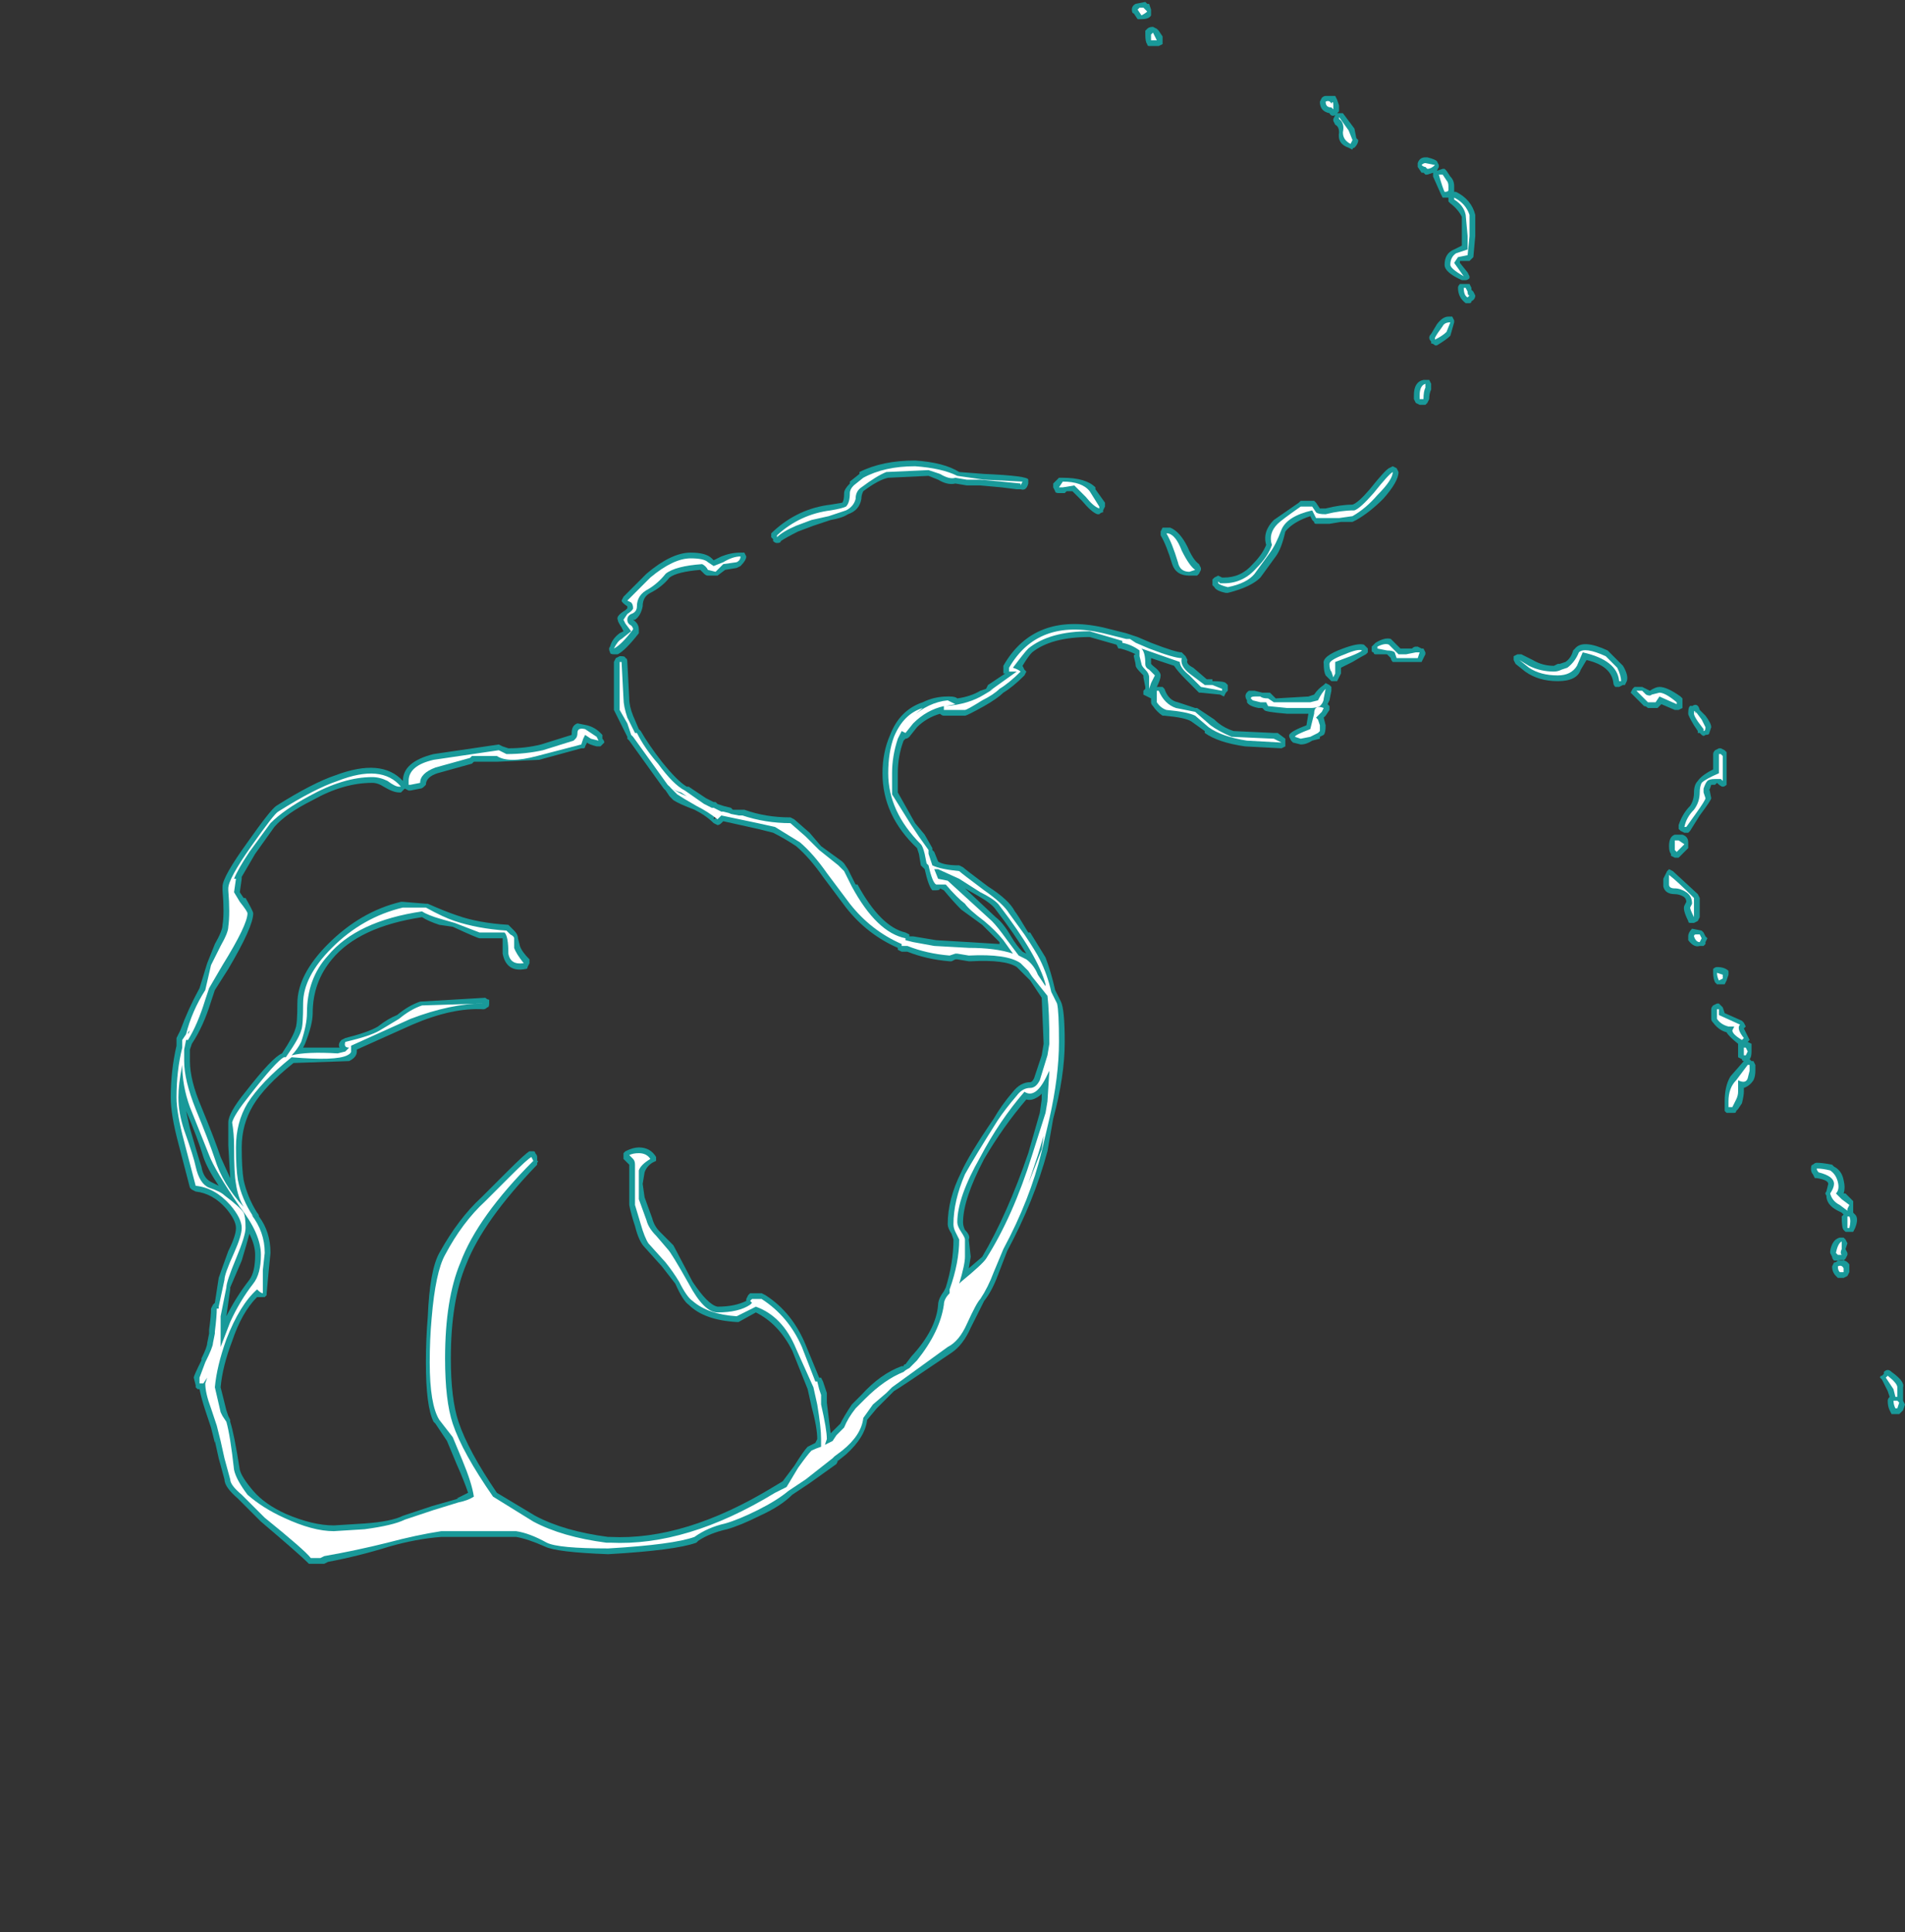 <?xml version="1.0" encoding="UTF-8" standalone="no"?>
<svg xmlns:ffdec="https://www.free-decompiler.com/flash" xmlns:xlink="http://www.w3.org/1999/xlink" ffdec:objectType="frame" height="352.45px" width="347.55px" xmlns="http://www.w3.org/2000/svg">
  <rect width="100%" height="100%" fill="#333333" stroke="none"/>
  <g transform="matrix(1.0, 0.0, 0.0, 1.0, 120.4, 204.75)">
    <use ffdec:characterId="3113" height="40.7" transform="matrix(7.0, 0.0, 0.0, 7.0, -89.25, -204.4)" width="45.2" xlink:href="#shape0"/>
  </g>
  <defs>
    <g id="shape0" transform="matrix(1.0, 0.0, 0.0, 1.0, 12.75, 29.2)">
      <path d="M12.65 -29.2 L12.7 -29.15 12.75 -29.15 12.8 -29.0 12.8 -28.85 Q12.75 -28.75 12.55 -28.75 L12.45 -28.75 12.35 -28.9 Q12.3 -28.9 12.3 -29.0 12.3 -29.1 12.4 -29.15 L12.65 -29.2 M12.95 -28.5 L13.0 -28.45 13.1 -28.3 13.1 -28.1 13.0 -28.05 12.75 -28.05 Q12.7 -28.05 12.7 -28.1 12.65 -28.15 12.65 -28.35 L12.65 -28.45 12.7 -28.5 Q12.75 -28.55 12.85 -28.55 L12.95 -28.5 M20.3 -24.9 L20.25 -24.8 20.4 -24.85 20.45 -24.85 20.5 -24.8 20.6 -24.65 Q20.7 -24.55 20.7 -24.4 L20.7 -24.25 20.75 -24.25 Q21.15 -24.05 21.25 -23.65 L21.25 -23.1 21.2 -22.55 21.1 -22.45 20.85 -22.45 20.85 -22.4 21.05 -22.15 21.1 -22.05 21.1 -22.0 Q21.05 -21.95 21.0 -21.95 L20.9 -21.95 Q20.45 -22.15 20.45 -22.35 20.45 -22.65 20.7 -22.75 L20.9 -22.85 20.9 -23.6 Q20.8 -23.8 20.6 -23.95 L20.55 -24.0 20.55 -24.1 20.4 -24.1 20.35 -24.2 20.15 -24.65 20.15 -24.75 20.0 -24.7 19.95 -24.7 19.9 -24.75 19.85 -24.75 19.75 -24.9 19.75 -25.0 Q19.8 -25.15 19.95 -25.15 L20.0 -25.15 Q20.2 -25.1 20.25 -25.05 L20.3 -24.95 20.3 -24.9 M17.6 -26.75 L17.65 -26.65 17.7 -26.5 17.7 -26.35 17.65 -26.3 17.8 -26.3 18.1 -25.9 18.15 -25.65 18.2 -25.6 Q18.2 -25.5 18.1 -25.4 18.05 -25.4 18.05 -25.35 L17.95 -25.4 Q17.65 -25.5 17.7 -25.8 17.7 -25.95 17.6 -26.0 L17.55 -26.1 17.55 -26.15 17.6 -26.25 Q17.5 -26.2 17.45 -26.3 17.2 -26.35 17.2 -26.6 L17.25 -26.7 Q17.3 -26.75 17.35 -26.75 L17.6 -26.75 M20.95 -21.85 L21.1 -21.85 21.15 -21.75 21.15 -21.7 21.2 -21.65 21.25 -21.55 Q21.25 -21.45 21.15 -21.4 21.15 -21.35 21.1 -21.35 L21.0 -21.35 Q20.8 -21.5 20.8 -21.75 20.8 -21.8 20.85 -21.85 20.9 -21.85 20.95 -21.85 M11.6 -16.05 L11.55 -15.95 11.55 -15.9 Q11.5 -15.9 11.45 -15.85 L11.4 -15.85 Q11.25 -15.9 11.0 -16.2 L10.75 -16.45 10.6 -16.45 10.55 -16.4 10.4 -16.4 Q10.3 -16.4 10.3 -16.45 L10.25 -16.55 10.25 -16.65 10.4 -16.8 Q10.45 -16.8 10.5 -16.8 11.1 -16.8 11.35 -16.55 L11.35 -16.5 11.6 -16.15 11.6 -16.05 M13.05 -15.4 L13.1 -15.5 13.3 -15.5 Q13.55 -15.4 13.75 -15.0 13.9 -14.65 14.05 -14.55 L14.1 -14.45 14.1 -14.4 14.05 -14.3 14.0 -14.25 13.8 -14.25 Q13.45 -14.25 13.35 -14.55 13.2 -15.05 13.05 -15.3 13.05 -15.35 13.05 -15.4 M16.7 -16.2 L17.05 -16.2 17.1 -16.15 17.2 -16.0 17.35 -16.0 Q17.75 -16.1 18.05 -16.1 18.2 -16.15 18.5 -16.5 18.9 -17.0 19.0 -17.05 L19.1 -17.1 19.2 -17.05 19.25 -16.95 Q19.25 -16.7 18.85 -16.25 18.5 -15.9 18.15 -15.7 L18.05 -15.65 17.75 -15.65 17.45 -15.6 17.1 -15.6 Q17.05 -15.6 17.05 -15.65 L17.0 -15.7 16.95 -15.8 Q16.5 -15.65 16.3 -15.4 16.2 -14.95 16.05 -14.75 L15.65 -14.2 Q15.4 -13.95 14.8 -13.8 L14.75 -13.8 Q14.5 -13.85 14.45 -13.95 L14.4 -14.0 14.4 -14.15 14.45 -14.2 14.55 -14.25 14.65 -14.2 14.7 -14.2 Q15.15 -14.2 15.45 -14.55 15.7 -14.8 15.8 -15.05 15.7 -15.4 16.0 -15.7 L16.65 -16.15 16.7 -16.2 M20.55 -21.0 L20.65 -21.0 20.7 -20.9 20.7 -20.85 20.6 -20.5 Q20.5 -20.4 20.25 -20.25 L20.2 -20.25 Q20.15 -20.3 20.1 -20.3 L20.1 -20.35 Q20.05 -20.4 20.05 -20.45 20.05 -20.5 20.1 -20.55 L20.25 -20.8 Q20.4 -21.0 20.55 -21.0 M20.0 -19.35 L20.05 -19.35 20.1 -19.25 20.1 -19.1 Q20.05 -19.0 20.05 -18.85 L20.0 -18.75 19.95 -18.7 19.8 -18.7 19.7 -18.75 19.65 -18.85 19.65 -18.95 Q19.65 -19.3 19.9 -19.35 L20.0 -19.35 M0.25 -14.2 Q0.05 -13.95 -0.25 -13.8 -0.45 -13.7 -0.45 -13.45 -0.5 -13.2 -0.65 -13.1 L-0.7 -13.1 Q-0.55 -13.0 -0.55 -12.85 L-0.55 -12.75 Q-0.9 -12.3 -1.1 -12.2 L-1.2 -12.2 Q-1.3 -12.2 -1.3 -12.25 -1.35 -12.35 -1.3 -12.4 -1.25 -12.6 -1.05 -12.75 L-0.95 -12.8 -1.0 -12.9 Q-1.1 -13.05 -1.1 -13.1 -1.15 -13.2 -0.9 -13.35 L-0.85 -13.4 -0.85 -13.45 Q-1.0 -13.55 -1.0 -13.6 L-0.95 -13.7 -0.35 -14.3 Q0.3 -14.85 0.8 -14.85 1.2 -14.85 1.35 -14.7 L1.4 -14.65 1.6 -14.75 Q1.85 -14.85 2.1 -14.85 L2.2 -14.85 2.25 -14.75 Q2.25 -14.65 2.1 -14.5 L2.0 -14.45 1.7 -14.4 1.5 -14.25 1.25 -14.25 Q1.2 -14.25 1.15 -14.3 L1.05 -14.4 Q0.45 -14.35 0.25 -14.2 M5.2 -16.95 Q5.8 -17.25 6.65 -17.25 7.4 -17.2 7.8 -16.95 L8.45 -16.9 Q9.6 -16.85 9.6 -16.75 L9.6 -16.65 Q9.55 -16.45 9.4 -16.5 9.35 -16.5 9.3 -16.5 L8.9 -16.55 8.35 -16.6 8.0 -16.6 7.7 -16.65 Q7.5 -16.6 7.25 -16.75 L7.0 -16.85 5.95 -16.8 Q5.7 -16.75 5.3 -16.45 5.25 -16.35 5.25 -16.25 5.2 -15.95 4.9 -15.85 4.75 -15.75 4.45 -15.7 L4.0 -15.55 3.6 -15.4 Q3.3 -15.25 3.15 -15.15 3.15 -15.1 3.05 -15.1 3.0 -15.1 2.95 -15.15 L2.95 -15.2 2.9 -15.25 2.9 -15.35 2.95 -15.4 Q3.6 -16.0 4.45 -16.1 L4.75 -16.15 Q4.8 -16.2 4.8 -16.4 4.8 -16.5 4.95 -16.65 L4.95 -16.7 5.2 -16.9 5.2 -16.95 M9.5 -11.65 Q9.2 -11.35 8.95 -11.2 8.8 -11.05 8.45 -10.85 8.0 -10.6 7.95 -10.6 L7.4 -10.6 Q7.35 -10.6 7.3 -10.65 6.95 -10.55 6.7 -10.3 L6.5 -10.05 Q6.45 -10.0 6.4 -10.0 L6.35 -9.95 Q6.2 -9.55 6.2 -9.1 L6.2 -8.6 6.65 -7.8 6.9 -7.5 7.1 -7.15 7.1 -7.1 7.15 -7.05 7.25 -6.8 Q7.4 -6.7 7.8 -6.7 L7.9 -6.65 Q7.95 -6.6 8.55 -6.15 9.1 -5.8 9.25 -5.5 9.3 -5.45 9.6 -4.95 L9.65 -4.95 10.05 -4.3 Q10.2 -3.9 10.3 -3.45 L10.45 -3.15 Q10.55 -2.95 10.55 -2.1 10.55 -1.2 10.25 -0.1 L10.1 0.75 Q9.75 2.05 9.05 3.35 L8.8 4.0 Q8.65 4.4 8.45 4.65 8.4 4.75 8.1 5.35 7.9 5.8 7.6 6.0 6.2 6.95 6.1 7.0 L5.65 7.45 5.4 7.75 Q5.35 8.2 4.85 8.65 L4.6 8.85 4.65 8.8 4.6 8.9 3.9 9.4 3.45 9.7 Q3.15 10.0 2.6 10.25 2.1 10.5 1.75 10.6 1.3 10.7 1.0 10.9 L0.95 10.95 Q0.4 11.15 -1.35 11.25 -2.7 11.2 -3.0 11.05 -3.45 10.85 -3.75 10.8 L-5.7 10.8 Q-6.35 10.85 -7.05 11.05 -7.85 11.3 -8.65 11.45 L-8.75 11.5 Q-8.8 11.5 -8.85 11.5 L-9.15 11.5 -9.2 11.45 Q-9.4 11.25 -10.4 10.4 L-11.0 9.8 Q-11.35 9.5 -11.35 9.3 L-11.5 8.75 -11.6 8.3 -11.6 8.35 -11.7 7.95 -11.85 7.5 Q-11.95 7.2 -12.0 6.95 L-12.05 6.95 -12.1 6.9 -12.1 6.85 -12.15 6.65 Q-12.15 6.6 -11.95 6.2 L-11.95 6.15 Q-11.8 5.85 -11.8 5.75 L-11.75 5.5 -11.75 5.4 Q-11.7 5.05 -11.7 4.85 L-11.65 4.75 -11.6 4.7 -11.5 4.05 Q-11.45 3.9 -11.25 3.35 -11.05 2.95 -11.05 2.75 -11.05 2.55 -11.3 2.25 -11.65 1.85 -12.1 1.8 L-12.2 1.75 -12.25 1.7 -12.55 0.55 Q-12.75 -0.2 -12.75 -0.65 -12.75 -1.35 -12.6 -2.0 L-12.6 -2.2 -12.5 -2.4 Q-12.3 -2.95 -12.0 -3.5 L-11.8 -4.15 -11.6 -4.65 Q-11.4 -5.0 -11.4 -5.15 -11.35 -5.45 -11.4 -6.05 L-11.4 -6.15 Q-11.4 -6.4 -10.75 -7.3 -10.15 -8.15 -10.0 -8.25 -9.05 -8.85 -8.45 -9.05 -7.25 -9.5 -6.7 -8.9 -6.7 -9.4 -5.9 -9.6 L-4.2 -9.85 -4.1 -9.8 -3.95 -9.75 Q-3.5 -9.75 -3.1 -9.85 L-2.3 -10.1 -2.3 -10.15 Q-2.3 -10.35 -2.15 -10.4 L-1.9 -10.35 Q-1.7 -10.3 -1.55 -10.15 L-1.5 -10.1 -1.5 -10.0 Q-1.45 -9.95 -1.45 -9.9 L-1.55 -9.8 -1.65 -9.8 Q-1.85 -9.85 -1.9 -9.9 L-1.95 -9.8 Q-1.95 -9.75 -2.0 -9.75 L-2.05 -9.75 -3.15 -9.45 -4.25 -9.4 -4.85 -9.4 -4.9 -9.35 -5.8 -9.1 Q-6.1 -9.0 -6.1 -8.8 L-6.15 -8.75 Q-6.2 -8.7 -6.25 -8.7 L-6.5 -8.65 -6.55 -8.65 -6.65 -8.7 -6.75 -8.6 -6.8 -8.6 Q-6.95 -8.6 -7.2 -8.75 -7.35 -8.85 -7.5 -8.85 -8.25 -8.85 -9.05 -8.4 -9.75 -8.05 -10.05 -7.7 L-10.55 -7.0 -10.9 -6.4 -10.9 -6.35 -10.95 -6.0 -10.85 -5.85 -10.8 -5.85 Q-10.6 -5.5 -10.6 -5.45 -10.6 -5.1 -11.25 -4.0 L-11.6 -3.45 -11.7 -3.15 Q-11.9 -2.5 -12.2 -2.05 L-12.25 -1.9 -12.25 -1.6 Q-12.25 -1.1 -11.95 -0.4 -11.6 0.45 -11.45 0.9 L-11.2 1.45 -11.25 0.6 -11.25 0.0 Q-11.25 -0.25 -10.8 -0.8 -10.1 -1.7 -9.85 -1.8 -9.55 -2.25 -9.5 -2.45 -9.45 -2.55 -9.45 -3.1 -9.45 -3.85 -8.65 -4.65 -7.8 -5.5 -6.75 -5.75 L-6.7 -5.75 -6.1 -5.7 -6.05 -5.7 Q-5.6 -5.5 -5.3 -5.4 -4.75 -5.2 -3.95 -5.15 L-3.8 -5.0 Q-3.7 -4.9 -3.7 -4.8 L-3.65 -4.6 Q-3.6 -4.45 -3.4 -4.25 L-3.4 -4.15 -3.45 -4.05 Q-3.45 -4.0 -3.5 -4.0 -3.75 -3.95 -3.9 -4.05 -4.05 -4.15 -4.1 -4.4 L-4.1 -4.8 -4.7 -4.8 Q-4.75 -4.8 -5.4 -5.1 L-5.75 -5.15 Q-6.05 -5.25 -6.2 -5.35 -7.85 -5.1 -8.55 -4.25 -9.05 -3.65 -9.05 -2.85 -9.05 -2.55 -9.25 -2.05 L-9.3 -1.95 Q-8.95 -1.95 -8.45 -1.95 L-8.35 -1.95 Q-8.4 -2.05 -8.3 -2.15 L-8.2 -2.2 Q-7.6 -2.35 -7.35 -2.5 -7.1 -2.7 -6.85 -2.8 -6.55 -3.05 -6.25 -3.15 L-4.55 -3.25 Q-4.5 -3.2 -4.45 -3.2 L-4.45 -3.1 Q-4.45 -3.0 -4.5 -3.0 -4.55 -2.95 -4.6 -2.95 -5.4 -3.0 -6.45 -2.55 L-7.9 -1.9 -7.9 -1.85 Q-7.9 -1.7 -8.1 -1.6 L-9.55 -1.55 Q-10.3 -0.95 -10.6 -0.45 -10.9 0.05 -10.9 0.65 -10.9 1.2 -10.85 1.5 -10.75 1.95 -10.5 2.35 -10.45 2.4 -10.45 2.45 -10.15 2.85 -10.15 3.4 L-10.2 3.9 -10.25 4.45 -10.25 4.5 -10.3 4.55 -10.5 4.55 Q-10.9 4.95 -11.15 5.7 -11.4 6.35 -11.45 6.9 L-11.3 7.5 -11.25 7.65 -11.2 7.75 -11.2 7.8 Q-11.1 8.1 -10.95 9.05 -10.9 9.25 -10.6 9.6 -10.3 9.95 -9.75 10.2 -9.05 10.5 -8.5 10.5 L-7.7 10.45 Q-7.0 10.4 -6.7 10.25 L-5.95 10.0 -5.25 9.8 -5.3 9.8 -5.0 9.65 Q-5.1 9.35 -5.3 8.9 L-5.55 8.3 -5.85 7.85 -5.9 7.8 Q-6.1 7.4 -6.1 6.25 -6.1 5.65 -6.05 5.05 -6.0 3.85 -5.75 3.4 -5.25 2.5 -4.65 1.95 L-4.0 1.3 Q-3.5 0.8 -3.4 0.75 L-3.3 0.75 Q-3.25 0.75 -3.25 0.8 -3.2 0.85 -3.2 0.9 L-3.2 1.0 Q-3.15 1.0 -3.2 1.05 L-3.2 1.1 Q-4.6 2.55 -5.05 3.7 -5.45 4.65 -5.45 6.15 -5.45 7.2 -5.25 7.8 -5.0 8.55 -4.25 9.65 L-3.25 10.25 Q-2.5 10.65 -1.35 10.8 L-1.3 10.8 Q0.65 10.9 2.95 9.5 L3.2 9.35 3.5 8.95 Q3.75 8.55 3.85 8.45 3.95 8.4 4.05 8.35 L4.1 8.25 Q4.1 7.95 3.95 7.4 L3.85 6.95 3.45 5.95 Q3.1 5.25 2.5 4.95 L2.05 5.2 2.0 5.2 Q1.15 5.15 0.75 4.75 0.6 4.65 0.4 4.2 L0.05 3.75 -0.4 3.25 Q-0.55 3.1 -0.65 2.7 -0.75 2.4 -0.8 2.15 L-0.8 1.1 -0.95 0.95 -0.95 0.8 -0.9 0.75 Q-0.7 0.65 -0.55 0.65 -0.25 0.65 -0.1 0.9 -0.1 0.95 -0.1 1.0 L-0.2 1.05 Q-0.35 1.15 -0.4 1.3 L-0.45 1.6 -0.4 1.95 -0.2 2.5 Q-0.15 2.7 0.0 2.85 L0.35 3.2 0.85 4.15 Q1.25 4.75 1.5 4.8 1.95 4.8 2.25 4.65 L2.25 4.6 2.3 4.5 2.35 4.45 2.65 4.45 2.75 4.5 Q3.45 4.95 3.8 5.8 L4.15 6.65 4.2 6.65 4.25 6.75 4.35 7.05 4.35 7.3 4.45 8.1 4.7 7.85 Q4.8 7.65 5.0 7.35 L5.25 7.1 Q5.75 6.55 6.3 6.35 L6.35 6.35 Q6.35 6.3 6.4 6.3 L6.55 6.1 Q7.2 5.4 7.25 4.75 7.25 4.6 7.4 4.4 L7.45 4.3 Q7.65 3.65 7.65 3.05 L7.6 2.9 Q7.5 2.75 7.5 2.65 7.5 2.0 7.85 1.3 8.05 0.85 8.7 -0.1 8.9 -0.45 9.2 -0.8 9.4 -1.05 9.65 -1.05 9.7 -1.05 9.75 -1.15 L9.95 -1.75 10.0 -2.05 9.95 -3.25 9.65 -3.7 9.3 -4.05 Q9.0 -4.25 8.1 -4.2 L8.05 -4.2 7.75 -4.25 7.7 -4.25 7.6 -4.2 7.55 -4.2 Q6.95 -4.25 6.45 -4.45 L6.3 -4.45 6.2 -4.5 6.2 -4.55 Q5.4 -4.9 4.85 -5.6 L4.25 -6.4 Q3.9 -6.9 3.55 -7.2 3.25 -7.4 2.95 -7.55 L2.55 -7.65 1.65 -7.85 1.6 -7.8 Q1.55 -7.75 1.5 -7.75 L1.4 -7.8 Q1.2 -8.0 0.9 -8.15 0.5 -8.3 0.35 -8.4 L0.25 -8.5 0.15 -8.65 0.1 -8.7 -0.8 -9.95 -0.85 -10.0 -0.85 -10.05 -1.2 -10.75 -1.2 -12.0 -1.15 -12.1 -1.05 -12.15 -1.0 -12.15 Q-0.9 -12.15 -0.9 -12.1 -0.85 -12.1 -0.85 -12.0 L-0.8 -11.05 Q-0.8 -10.85 -0.7 -10.6 L-0.55 -10.25 -0.5 -10.2 Q-0.3 -9.85 0.05 -9.4 0.45 -8.9 0.7 -8.75 L0.75 -8.75 1.2 -8.45 1.4 -8.35 1.45 -8.35 1.5 -8.3 1.65 -8.25 1.85 -8.2 1.9 -8.15 2.2 -8.15 Q2.75 -7.95 3.4 -7.95 L3.5 -7.9 3.9 -7.55 4.2 -7.2 4.75 -6.8 4.8 -6.75 4.9 -6.6 5.1 -6.2 5.15 -6.2 Q5.75 -5.1 6.4 -4.95 L6.5 -4.9 6.5 -4.85 6.6 -4.85 7.2 -4.75 8.05 -4.7 8.85 -4.65 8.85 -4.7 Q8.65 -4.9 8.4 -5.15 L7.85 -5.55 Q7.65 -5.75 7.4 -6.05 L7.3 -6.1 Q7.3 -6.05 7.2 -6.05 L7.1 -6.05 Q7.0 -6.15 6.9 -6.6 L6.8 -6.7 6.75 -7.0 6.7 -7.15 Q5.8 -8.0 5.8 -9.1 5.8 -9.65 6.0 -10.1 6.25 -10.75 6.85 -10.95 7.15 -11.1 7.5 -11.1 L7.55 -11.1 Q7.7 -11.1 7.75 -11.05 8.1 -11.1 8.35 -11.25 L8.5 -11.3 8.55 -11.4 9.0 -11.7 8.95 -11.7 8.95 -11.9 Q9.75 -13.3 11.55 -12.9 L12.15 -12.75 12.45 -12.65 12.8 -12.5 Q13.45 -12.25 13.6 -12.25 L13.7 -12.15 13.75 -12.05 Q13.7 -11.95 13.9 -11.85 L14.25 -11.55 14.4 -11.55 14.4 -11.5 Q14.7 -11.5 14.75 -11.45 L14.8 -11.4 14.8 -11.25 14.75 -11.2 14.7 -11.1 14.6 -11.15 14.1 -11.2 14.05 -11.2 13.7 -11.55 Q13.5 -11.75 13.4 -11.9 L12.8 -12.1 12.8 -11.95 12.85 -11.9 Q13.05 -11.75 13.05 -11.65 13.05 -11.55 12.95 -11.35 L13.1 -11.35 13.15 -11.3 Q13.25 -11.0 13.5 -10.95 L13.95 -10.8 14.0 -10.8 14.45 -10.5 Q14.65 -10.3 14.95 -10.2 L16.0 -10.15 16.1 -10.15 16.3 -10.0 16.3 -9.8 16.2 -9.75 15.25 -9.8 Q14.55 -9.9 14.2 -10.15 L14.2 -10.2 13.85 -10.45 Q13.7 -10.55 13.15 -10.6 L13.1 -10.6 Q12.95 -10.7 12.85 -10.85 12.8 -10.9 12.8 -10.95 L12.8 -11.05 12.6 -11.15 12.6 -11.25 12.65 -11.3 12.65 -11.35 12.6 -11.6 12.6 -11.65 12.55 -11.7 Q12.4 -11.85 12.4 -11.9 12.4 -11.95 12.35 -12.15 12.35 -12.2 12.4 -12.2 12.2 -12.3 12.0 -12.35 L11.95 -12.35 11.9 -12.45 11.2 -12.65 Q10.2 -12.65 9.7 -12.25 9.6 -12.15 9.45 -11.9 L9.5 -11.8 9.55 -11.75 9.5 -11.65 M1.45 -8.2 L1.45 -8.15 1.4 -7.9 1.5 -7.95 1.45 -8.15 1.45 -8.2 M8.75 -5.35 Q8.95 -5.2 9.15 -4.85 9.3 -4.6 9.45 -4.45 L9.55 -4.4 Q9.25 -4.9 8.75 -5.55 8.65 -5.7 8.3 -5.9 L7.95 -6.1 8.75 -5.35 M9.9 -0.7 Q9.7 -0.55 9.55 -0.6 8.95 0.1 8.45 0.95 7.9 2.0 7.9 2.6 7.9 2.7 7.95 2.8 8.1 2.95 8.05 3.05 L8.1 3.5 8.05 3.8 8.4 3.5 Q9.05 2.4 9.6 0.8 L9.9 -0.25 9.95 -0.6 9.95 -0.75 9.9 -0.7 M22.75 -12.05 Q23.0 -11.9 23.3 -11.9 L23.4 -11.95 23.45 -11.95 23.6 -12.0 Q23.75 -12.1 23.8 -12.3 L23.85 -12.35 Q24.05 -12.6 24.7 -12.3 L25.1 -11.9 Q25.25 -11.65 25.2 -11.5 L25.15 -11.4 25.1 -11.4 25.0 -11.35 24.9 -11.35 Q24.85 -11.4 24.85 -11.45 24.8 -11.9 24.15 -12.05 L24.0 -11.8 Q23.9 -11.5 23.4 -11.5 22.9 -11.5 22.55 -11.75 L22.3 -11.95 22.25 -12.05 22.25 -12.15 22.35 -12.2 22.45 -12.2 22.75 -12.05 M19.75 -12.4 L19.85 -12.35 19.9 -12.35 19.95 -12.25 19.95 -12.2 19.85 -12.0 Q19.8 -12.0 19.75 -12.0 L19.1 -12.0 Q19.05 -12.05 19.05 -12.1 L18.95 -12.2 18.65 -12.2 Q18.6 -12.2 18.6 -12.25 18.55 -12.25 18.55 -12.3 L18.55 -12.4 18.65 -12.5 Q18.9 -12.65 19.05 -12.6 L19.3 -12.35 19.6 -12.35 Q19.65 -12.4 19.7 -12.4 L19.75 -12.4 M18.45 -12.25 L18.4 -12.2 Q18.3 -12.15 18.05 -12.0 L17.75 -11.85 17.75 -11.7 17.65 -11.5 17.5 -11.5 17.35 -11.65 Q17.3 -11.75 17.3 -11.95 17.25 -12.15 17.8 -12.35 18.2 -12.5 18.35 -12.45 L18.45 -12.35 18.45 -12.25 M17.5 -11.25 L17.45 -11.0 17.4 -10.9 17.45 -10.85 17.45 -10.75 17.35 -10.6 17.3 -10.55 17.35 -10.35 Q17.35 -10.15 17.3 -10.1 L17.2 -10.05 17.2 -10.0 17.0 -9.95 Q16.85 -9.85 16.7 -9.85 L16.5 -9.9 16.45 -9.95 16.4 -10.05 16.4 -10.1 Q16.45 -10.2 16.85 -10.35 L16.9 -10.65 16.35 -10.65 Q15.75 -10.7 15.75 -10.75 L15.7 -10.8 15.6 -10.8 Q15.35 -10.85 15.3 -10.95 L15.3 -11.0 Q15.2 -11.15 15.35 -11.25 L15.5 -11.25 15.7 -11.2 15.9 -11.2 16.05 -11.05 16.9 -11.1 17.05 -11.15 Q17.15 -11.3 17.3 -11.4 L17.35 -11.45 17.45 -11.4 17.5 -11.35 17.5 -11.25 M26.65 -10.9 L26.65 -10.8 26.55 -10.75 26.45 -10.75 26.1 -10.9 26.0 -10.8 25.75 -10.8 Q25.7 -10.85 25.65 -10.85 L25.3 -11.2 25.35 -11.3 25.4 -11.35 25.6 -11.35 25.8 -11.25 Q25.95 -11.35 26.05 -11.35 26.25 -11.35 26.6 -11.1 L26.65 -11.05 26.65 -10.9 M26.9 -10.85 Q27.05 -10.95 27.1 -10.75 L27.25 -10.6 Q27.4 -10.4 27.4 -10.3 L27.35 -10.15 Q27.35 -10.1 27.25 -10.1 27.2 -10.05 27.15 -10.1 L27.1 -10.15 27.05 -10.15 27.05 -10.2 26.95 -10.35 Q26.8 -10.6 26.8 -10.65 26.8 -10.9 26.9 -10.85 M27.65 -9.75 L27.75 -9.7 27.8 -9.65 27.8 -8.8 Q27.75 -8.75 27.7 -8.75 27.65 -8.75 27.55 -8.85 L27.5 -8.8 27.4 -8.8 27.35 -8.65 27.35 -8.7 27.4 -8.45 Q27.4 -8.4 27.1 -8.0 L26.85 -7.6 26.8 -7.55 26.7 -7.55 26.6 -7.6 26.55 -7.65 26.55 -7.75 Q26.65 -8.05 26.85 -8.25 26.95 -8.4 26.95 -8.6 26.95 -8.8 27.05 -8.9 27.15 -9.05 27.45 -9.2 L27.45 -9.6 Q27.45 -9.65 27.5 -9.7 L27.6 -9.75 27.65 -9.75 M26.45 -7.5 L26.65 -7.5 Q26.8 -7.45 26.8 -7.3 L26.8 -7.15 26.55 -6.9 26.45 -6.9 26.35 -6.95 26.35 -7.0 Q26.3 -7.05 26.3 -7.2 26.3 -7.45 26.45 -7.5 M26.25 -6.55 L26.3 -6.6 26.4 -6.55 27.05 -5.95 27.1 -5.85 27.1 -5.35 27.05 -5.25 26.95 -5.2 26.85 -5.2 Q26.8 -5.2 26.8 -5.25 26.65 -5.55 26.7 -5.65 L26.75 -5.75 Q26.75 -5.85 26.65 -5.9 26.55 -5.95 26.45 -5.95 26.2 -5.95 26.15 -6.15 L26.15 -6.35 26.25 -6.55 M27.2 -4.95 L27.25 -4.85 27.3 -4.8 27.25 -4.7 27.25 -4.65 27.2 -4.6 27.1 -4.6 Q26.95 -4.55 26.8 -4.75 26.8 -4.8 26.8 -4.85 26.8 -4.95 26.9 -5.05 L27.15 -5.0 27.2 -4.95 M27.45 -4.0 Q27.5 -4.05 27.55 -4.05 27.75 -4.05 27.85 -3.95 L27.85 -3.85 27.8 -3.7 27.75 -3.6 27.55 -3.6 27.5 -3.65 Q27.45 -3.75 27.45 -3.9 27.45 -3.95 27.45 -4.0 M27.65 -3.05 L27.7 -3.0 27.75 -2.85 28.2 -2.65 28.25 -2.6 28.3 -2.5 28.25 -2.45 28.4 -2.15 28.35 -2.1 28.45 -2.05 28.45 -1.85 Q28.45 -1.7 28.4 -1.65 L28.45 -1.6 28.5 -1.6 28.55 -1.5 28.55 -1.35 Q28.55 -1.2 28.5 -1.1 28.4 -0.95 28.25 -0.9 L28.25 -0.8 Q28.25 -0.7 28.2 -0.5 L28.1 -0.35 28.05 -0.3 Q28.05 -0.25 28.0 -0.25 L27.8 -0.25 27.75 -0.3 Q27.75 -0.35 27.75 -0.4 L27.75 -0.55 Q27.75 -0.95 27.9 -1.2 L28.25 -1.6 Q28.2 -1.6 28.2 -1.65 L28.1 -1.7 Q28.1 -1.75 28.1 -1.95 L28.1 -2.05 Q27.85 -2.25 27.8 -2.35 27.6 -2.4 27.45 -2.6 27.4 -2.65 27.4 -2.7 L27.4 -2.95 Q27.4 -3.0 27.45 -3.05 L27.55 -3.1 27.6 -3.1 27.65 -3.05 M30.45 1.6 Q30.45 1.5 30.15 1.45 L30.1 1.45 30.05 1.35 Q30.0 1.3 30.0 1.2 30.0 1.1 30.05 1.1 30.1 1.05 30.15 1.05 30.3 1.05 30.55 1.1 L30.6 1.15 Q30.8 1.25 30.85 1.5 30.9 1.7 30.85 1.85 L30.9 1.85 31.1 2.05 31.1 2.35 31.15 2.4 Q31.25 2.5 31.15 2.75 L31.1 2.85 30.9 2.85 30.85 2.8 Q30.8 2.75 30.8 2.45 L30.85 2.4 30.8 2.35 30.7 2.3 Q30.4 2.15 30.4 1.9 30.35 1.85 30.4 1.8 L30.45 1.6 M30.9 3.05 L30.95 3.15 30.9 3.3 30.95 3.4 30.95 3.45 30.9 3.55 30.85 3.6 30.6 3.6 Q30.55 3.55 30.55 3.5 L30.5 3.4 30.5 3.35 Q30.55 3.05 30.75 3.0 L30.85 3.0 30.9 3.05 M31.0 3.9 L30.95 4.0 30.85 4.05 30.7 4.05 30.65 4.0 Q30.55 3.9 30.55 3.75 L30.6 3.65 Q30.65 3.65 30.7 3.6 30.9 3.55 31.0 3.7 L31.0 3.9 M32.4 6.9 L32.4 7.25 32.45 7.35 32.4 7.5 32.3 7.6 32.1 7.6 32.05 7.5 Q32.0 7.4 32.0 7.25 32.0 7.2 32.05 7.15 L32.0 7.0 31.85 6.7 31.8 6.65 Q31.8 6.6 31.85 6.6 L31.9 6.55 31.9 6.5 Q31.95 6.45 32.0 6.45 32.05 6.45 32.1 6.5 32.45 6.75 32.4 6.9 M-10.7 2.9 Q-10.75 3.1 -10.9 3.6 L-11.2 4.3 -11.2 4.35 -11.3 5.05 Q-11.05 4.55 -10.7 4.1 -10.55 3.9 -10.55 3.45 -10.55 3.2 -10.7 2.9 M-11.7 1.55 L-11.5 1.65 Q-11.8 1.2 -11.9 0.9 -12.05 0.4 -12.35 -0.3 L-12.25 0.15 Q-12.05 0.85 -11.95 1.15 -11.9 1.45 -11.7 1.55" fill="#00ffff" fill-opacity="0.502" fill-rule="evenodd" stroke="none"/>
      <path d="M12.85 -28.4 L12.95 -28.2 12.8 -28.2 12.8 -28.35 12.85 -28.4 M12.7 -28.95 Q12.65 -28.9 12.55 -28.85 L12.45 -29.0 12.5 -29.05 12.6 -29.05 12.7 -28.95 M17.5 -26.55 Q17.55 -26.65 17.55 -26.5 17.55 -26.35 17.55 -26.4 L17.5 -26.45 Q17.35 -26.45 17.35 -26.6 17.45 -26.65 17.5 -26.55 M17.95 -25.85 L18.05 -25.6 18.0 -25.5 Q17.8 -25.6 17.8 -25.8 17.85 -26.05 17.7 -26.15 L17.7 -26.2 17.95 -25.85 M19.95 -25.0 L20.2 -24.95 Q20.1 -24.85 20.0 -24.85 L19.95 -24.9 Q19.9 -24.9 19.85 -24.95 19.9 -25.0 19.95 -25.0 M20.5 -24.55 Q20.55 -24.5 20.55 -24.4 L20.55 -24.3 Q20.55 -24.25 20.45 -24.25 20.4 -24.35 20.3 -24.7 L20.4 -24.7 20.5 -24.55 M20.7 -24.1 Q21.0 -23.95 21.1 -23.65 L21.1 -23.1 21.05 -22.6 20.8 -22.55 20.7 -22.4 20.95 -22.05 Q20.6 -22.25 20.6 -22.35 20.6 -22.55 20.75 -22.65 L21.05 -22.75 21.05 -23.1 21.0 -23.65 Q20.95 -23.9 20.7 -24.05 L20.7 -24.1 M21.05 -21.65 Q21.05 -21.55 21.1 -21.55 L21.05 -21.5 Q20.95 -21.55 20.95 -21.75 L21.0 -21.75 21.05 -21.65 M13.2 -15.35 L13.25 -15.35 Q13.45 -15.3 13.6 -14.9 13.8 -14.5 13.95 -14.4 L13.8 -14.35 Q13.55 -14.35 13.5 -14.6 13.35 -15.1 13.2 -15.35 M17.0 -16.05 L17.1 -15.9 Q17.15 -15.85 17.35 -15.85 17.75 -15.95 18.1 -15.95 18.25 -16.0 18.6 -16.4 19.0 -16.9 19.1 -16.95 19.1 -16.75 18.7 -16.35 18.4 -16.0 18.05 -15.8 L17.7 -15.75 17.1 -15.75 17.0 -15.95 Q16.35 -15.8 16.2 -15.45 16.05 -15.05 15.9 -14.85 L15.5 -14.3 Q15.3 -14.05 14.8 -13.95 14.6 -14.0 14.55 -14.05 L14.55 -14.1 14.6 -14.05 14.7 -14.05 Q15.2 -14.05 15.55 -14.45 15.85 -14.75 15.95 -15.05 15.85 -15.35 16.1 -15.6 16.2 -15.7 16.7 -16.05 L17.0 -16.05 M20.6 -20.85 L20.5 -20.6 Q20.4 -20.5 20.2 -20.4 L20.2 -20.45 Q20.25 -20.55 20.4 -20.75 20.45 -20.85 20.6 -20.85 M19.95 -19.15 Q19.9 -19.05 19.9 -18.85 L19.8 -18.85 19.8 -18.95 Q19.8 -19.2 19.95 -19.25 L19.95 -19.15 M1.4 -14.5 L1.65 -14.6 Q1.9 -14.75 2.1 -14.75 2.1 -14.65 2.0 -14.6 L1.65 -14.55 1.45 -14.35 1.25 -14.4 Q1.2 -14.5 1.1 -14.55 0.4 -14.5 0.15 -14.3 -0.05 -14.05 -0.3 -13.9 -0.6 -13.75 -0.6 -13.45 -0.6 -13.3 -0.75 -13.25 -0.85 -13.2 -0.85 -13.1 -0.85 -13.0 -0.75 -12.95 -0.7 -12.9 -0.7 -12.85 -1.0 -12.45 -1.2 -12.35 -1.1 -12.55 -1.0 -12.6 L-0.75 -12.8 -0.9 -13.0 -0.95 -13.1 -0.85 -13.25 Q-0.7 -13.35 -0.7 -13.4 -0.7 -13.5 -0.75 -13.55 L-0.85 -13.6 -0.25 -14.2 Q0.35 -14.7 0.8 -14.7 1.15 -14.7 1.25 -14.6 L1.4 -14.5 M5.1 -16.25 Q5.05 -16.05 4.85 -15.95 4.7 -15.9 4.4 -15.8 L3.95 -15.7 3.55 -15.55 Q3.2 -15.4 3.05 -15.25 L3.05 -15.3 Q3.65 -15.85 4.45 -15.95 4.75 -16.0 4.85 -16.05 4.95 -16.15 4.95 -16.4 4.95 -16.5 5.05 -16.6 L5.3 -16.8 Q5.85 -17.1 6.65 -17.1 7.35 -17.05 7.75 -16.85 L8.45 -16.75 9.45 -16.7 9.4 -16.6 9.4 -16.65 8.9 -16.7 8.35 -16.75 8.0 -16.75 7.7 -16.8 Q7.55 -16.75 7.3 -16.9 L7.0 -17.0 5.9 -16.95 Q5.65 -16.85 5.25 -16.55 5.1 -16.45 5.1 -16.25 M11.2 -16.45 L11.45 -16.05 11.45 -16.0 Q11.3 -16.05 11.1 -16.3 L10.8 -16.6 10.5 -16.55 10.4 -16.55 10.5 -16.7 Q11.0 -16.7 11.2 -16.45 M9.1 -11.85 Q9.85 -13.15 11.55 -12.75 L12.15 -12.6 12.25 -12.6 12.4 -12.5 12.75 -12.35 Q13.4 -12.1 13.6 -12.1 13.55 -11.9 13.8 -11.7 L14.2 -11.4 14.4 -11.4 14.65 -11.3 14.65 -11.25 14.1 -11.35 13.8 -11.65 Q13.55 -11.85 13.55 -12.0 L12.55 -12.35 Q12.65 -12.25 12.65 -11.95 12.65 -11.85 12.75 -11.8 L12.9 -11.65 12.8 -11.45 12.75 -11.3 12.75 -11.6 Q12.75 -11.7 12.65 -11.8 12.55 -11.9 12.55 -11.95 L12.5 -12.15 12.5 -12.3 Q12.3 -12.45 12.05 -12.5 L12.05 -12.55 11.2 -12.8 Q10.15 -12.8 9.6 -12.35 9.5 -12.25 9.2 -11.85 9.35 -11.8 9.4 -11.75 9.1 -11.45 8.85 -11.3 8.7 -11.15 8.4 -11.0 8.0 -10.75 7.95 -10.75 L7.4 -10.75 7.4 -10.85 Q6.95 -10.75 6.6 -10.4 L6.4 -10.15 6.3 -10.2 6.2 -10.0 Q6.05 -9.55 6.05 -9.1 6.05 -8.6 6.05 -8.55 L6.55 -7.75 6.75 -7.45 7.0 -7.1 7.0 -7.0 7.1 -6.7 Q7.3 -6.6 7.8 -6.55 7.85 -6.5 8.45 -6.05 8.95 -5.7 9.1 -5.45 L9.5 -4.9 Q9.8 -4.45 9.9 -4.25 10.1 -3.85 10.2 -3.4 L10.35 -3.1 Q10.4 -2.9 10.4 -2.1 10.4 -1.2 10.15 -0.1 L9.95 0.75 Q9.65 2.0 8.95 3.3 L8.7 3.9 Q8.55 4.3 8.35 4.6 8.25 4.7 8.0 5.25 7.8 5.7 7.5 5.85 L6.05 6.9 5.9 7.05 5.55 7.35 5.3 7.7 Q5.25 8.15 4.75 8.55 L4.55 8.7 4.5 8.75 3.8 9.3 3.35 9.6 Q3.05 9.85 2.55 10.1 2.05 10.35 1.7 10.45 1.25 10.55 0.9 10.8 0.35 11.0 -1.35 11.1 -2.65 11.1 -2.95 10.95 -3.4 10.7 -3.75 10.65 L-5.7 10.65 Q-6.35 10.75 -7.1 10.95 -7.9 11.15 -8.75 11.3 L-8.85 11.35 -9.1 11.35 Q-9.25 11.15 -10.3 10.3 L-10.9 9.7 Q-11.2 9.45 -11.2 9.3 L-11.35 8.75 -11.45 8.3 -11.55 7.9 -11.7 7.45 Q-11.85 7.05 -11.85 6.8 L-11.8 6.65 -11.9 6.8 -12.0 6.8 -12.0 6.65 -11.85 6.25 Q-11.65 5.85 -11.65 5.75 L-11.6 5.5 -11.6 5.45 Q-11.55 5.05 -11.55 4.85 L-11.5 4.85 -11.5 4.8 -11.35 4.1 Q-11.35 3.95 -11.1 3.4 -10.9 2.95 -10.9 2.75 -10.9 2.5 -11.2 2.15 -11.6 1.7 -12.1 1.65 L-12.4 0.5 Q-12.6 -0.25 -12.6 -0.65 -12.6 -1.35 -12.45 -1.95 L-12.45 -2.15 -12.35 -2.3 Q-12.2 -2.9 -11.85 -3.45 L-11.7 -4.1 -11.45 -4.6 Q-11.25 -4.95 -11.25 -5.1 -11.2 -5.45 -11.25 -6.05 L-11.25 -6.1 Q-11.25 -6.35 -10.65 -7.2 -10.05 -8.05 -9.95 -8.1 -9.0 -8.7 -8.4 -8.9 -7.25 -9.35 -6.75 -8.75 L-6.8 -8.75 Q-6.9 -8.75 -7.1 -8.9 -7.3 -9.0 -7.5 -9.0 -8.25 -9.0 -9.15 -8.5 -9.8 -8.15 -10.15 -7.8 L-10.7 -7.05 Q-11.0 -6.6 -11.1 -6.35 L-11.05 -6.35 -11.1 -6.0 -10.95 -5.75 Q-10.75 -5.5 -10.75 -5.45 -10.75 -5.15 -11.4 -4.1 L-11.75 -3.5 -11.85 -3.2 Q-12.05 -2.55 -12.3 -2.15 L-12.35 -2.15 -12.4 -1.9 -12.4 -1.6 Q-12.4 -1.1 -12.1 -0.35 -11.75 0.5 -11.6 0.95 -11.4 1.6 -10.85 2.2 -11.0 1.95 -11.05 1.6 -11.1 1.35 -11.1 0.6 -11.1 0.3 -11.15 0.0 -11.1 -0.2 -10.7 -0.7 -10.0 -1.6 -9.8 -1.7 L-9.75 -1.7 Q-9.4 -2.2 -9.35 -2.4 -9.3 -2.5 -9.3 -3.1 -9.3 -3.8 -8.55 -4.55 -7.75 -5.35 -6.7 -5.6 L-6.1 -5.6 Q-5.65 -5.35 -5.35 -5.25 -4.75 -5.05 -4.0 -5.0 L-3.9 -4.9 Q-3.8 -4.85 -3.8 -4.8 L-3.8 -4.55 Q-3.75 -4.4 -3.55 -4.15 -3.9 -4.1 -3.95 -4.4 -3.95 -4.85 -4.05 -4.95 L-4.7 -4.95 -5.35 -5.2 -5.7 -5.3 Q-6.05 -5.4 -6.2 -5.5 -7.9 -5.25 -8.65 -4.35 -9.2 -3.75 -9.2 -2.85 -9.2 -2.55 -9.35 -2.1 -9.45 -1.9 -9.6 -1.75 -9.2 -1.85 -8.4 -1.8 L-8.2 -1.85 -8.1 -1.95 Q-8.25 -1.95 -8.2 -2.1 -7.55 -2.25 -7.3 -2.4 -7.05 -2.55 -6.8 -2.7 -6.5 -2.95 -6.2 -3.05 L-4.6 -3.1 Q-5.45 -3.1 -6.5 -2.7 L-8.05 -2.0 -8.05 -1.85 Q-8.05 -1.8 -8.15 -1.75 -8.45 -1.6 -9.6 -1.7 -10.4 -1.05 -10.75 -0.5 -11.05 0.0 -11.05 0.65 -11.05 1.2 -11.0 1.5 -10.9 2.0 -10.6 2.45 L-10.65 2.4 Q-10.3 2.85 -10.3 3.4 L-10.35 3.85 -10.35 4.45 Q-10.4 4.45 -10.5 4.35 -10.95 4.75 -11.3 5.65 -11.55 6.35 -11.6 6.9 L-11.45 7.55 -11.4 7.65 -11.3 7.8 Q-11.2 8.15 -11.1 9.05 -11.05 9.3 -10.75 9.7 -10.35 10.05 -9.8 10.3 -9.05 10.65 -8.5 10.65 L-7.7 10.6 Q-6.95 10.5 -6.65 10.35 L-5.9 10.1 -5.25 9.9 Q-5.0 9.85 -4.85 9.75 -4.9 9.4 -5.15 8.8 L-5.4 8.2 -5.75 7.75 Q-6.0 7.35 -6.0 6.25 -6.0 5.65 -5.95 5.1 -5.85 3.9 -5.6 3.45 -5.15 2.6 -4.55 2.05 L-3.9 1.4 Q-3.45 0.95 -3.35 0.9 L-3.3 1.0 Q-4.75 2.45 -5.2 3.65 -5.6 4.6 -5.6 6.15 -5.6 7.25 -5.4 7.85 -5.15 8.6 -4.35 9.75 L-3.3 10.4 Q-2.55 10.8 -1.4 10.95 L-1.3 10.95 Q0.7 11.05 3.0 9.65 L3.3 9.5 3.6 9.0 Q3.85 8.65 3.95 8.55 4.05 8.5 4.2 8.45 L4.2 8.25 Q4.2 7.95 4.1 7.35 L4.0 6.9 3.55 5.9 Q3.2 5.05 2.5 4.8 L2.0 5.05 Q1.25 5.0 0.85 4.65 0.7 4.55 0.5 4.15 0.35 3.9 0.15 3.65 L-0.3 3.15 Q-0.4 3.0 -0.5 2.65 L-0.65 2.15 -0.65 1.1 Q-0.65 1.0 -0.7 0.95 L-0.8 0.85 Q-0.7 0.8 -0.55 0.8 -0.35 0.8 -0.25 0.95 -0.5 1.1 -0.55 1.25 L-0.55 2.0 -0.35 2.55 Q-0.3 2.75 -0.1 2.95 L0.2 3.3 Q0.3 3.4 0.75 4.2 1.15 4.95 1.5 4.95 2.05 4.95 2.35 4.75 L2.4 4.7 2.35 4.65 2.4 4.6 2.65 4.6 Q3.35 5.05 3.7 5.85 L4.05 6.75 4.1 6.75 4.15 6.95 4.2 7.1 4.2 7.35 Q4.35 8.0 4.35 8.25 L4.3 8.4 4.5 8.3 4.6 8.15 4.8 7.95 Q4.9 7.7 5.1 7.45 L5.35 7.2 Q5.85 6.7 6.35 6.5 6.4 6.45 6.5 6.4 L6.7 6.2 Q7.3 5.45 7.4 4.75 7.4 4.6 7.55 4.45 L7.55 4.35 Q7.8 3.65 7.8 3.05 L7.7 2.85 Q7.65 2.75 7.65 2.65 7.65 2.05 7.95 1.35 8.2 0.9 8.8 -0.05 9.0 -0.35 9.3 -0.7 9.45 -0.9 9.65 -0.9 9.8 -0.9 9.9 -1.1 L10.1 -1.75 10.15 -2.05 Q10.15 -2.9 10.1 -3.3 L9.7 -3.8 9.6 -3.95 9.4 -4.15 Q9.05 -4.4 8.05 -4.35 L7.75 -4.4 7.7 -4.4 7.55 -4.35 Q6.95 -4.4 6.45 -4.6 L6.3 -4.6 6.3 -4.65 Q5.5 -5.0 4.95 -5.7 L4.35 -6.5 Q4.0 -7.0 3.65 -7.3 L3.0 -7.7 2.55 -7.8 1.6 -8.0 1.5 -7.9 Q1.25 -8.1 0.95 -8.25 0.6 -8.45 0.45 -8.55 L0.25 -8.75 Q0.45 -8.6 0.7 -8.5 L0.55 -8.6 Q0.35 -8.65 0.2 -8.8 L-0.7 -10.05 -0.75 -10.1 -0.85 -10.4 -1.05 -10.75 -1.05 -12.0 -1.0 -12.0 -0.95 -11.05 Q-0.95 -10.85 -0.85 -10.55 L-0.65 -10.15 -0.6 -10.15 Q-0.4 -9.75 -0.05 -9.35 0.35 -8.8 0.65 -8.65 L1.15 -8.3 1.35 -8.2 1.4 -8.2 1.6 -8.1 1.65 -8.1 1.85 -8.05 1.8 -8.05 2.05 -8.0 2.15 -8.0 Q2.75 -7.8 3.4 -7.8 L3.8 -7.45 4.15 -7.1 4.65 -6.7 4.8 -6.55 5.0 -6.15 Q5.65 -4.95 6.4 -4.8 L6.4 -4.75 6.6 -4.7 7.15 -4.6 8.05 -4.55 Q8.75 -4.55 9.2 -4.4 L8.95 -4.75 Q8.75 -5.0 8.45 -5.25 8.05 -5.55 7.95 -5.7 7.75 -5.85 7.45 -6.2 L7.2 -6.2 Q7.1 -6.25 7.0 -6.7 L6.95 -6.75 6.9 -7.0 Q6.85 -7.2 6.8 -7.25 5.95 -8.1 5.95 -9.1 5.95 -9.65 6.1 -10.05 6.35 -10.65 6.85 -10.8 L6.55 -10.55 Q7.0 -10.95 7.5 -11.0 L7.7 -10.9 7.45 -10.85 Q8.05 -10.9 8.45 -11.15 L8.7 -11.3 8.6 -11.25 9.3 -11.75 9.1 -11.75 9.1 -11.85 M10.05 -3.55 L10.05 -3.6 Q9.85 -4.35 8.85 -5.65 8.75 -5.8 8.35 -6.0 L7.8 -6.35 7.25 -6.6 Q7.2 -6.6 7.15 -6.6 L7.25 -6.35 7.5 -6.3 8.65 -5.25 Q8.8 -5.1 9.05 -4.75 L9.35 -4.35 9.55 -4.25 Q9.75 -4.1 9.85 -3.85 L10.05 -3.55 M9.5 -0.8 Q8.85 -0.05 8.35 0.9 7.75 1.95 7.75 2.6 7.75 2.7 7.85 2.85 7.95 3.0 7.95 3.05 L7.95 3.5 Q7.95 3.7 7.8 4.2 L7.85 4.15 Q8.4 3.7 8.5 3.55 9.2 2.45 9.7 0.85 L10.05 -0.25 10.1 -0.55 10.15 -1.35 10.1 -1.25 Q9.8 -0.6 9.5 -0.8 M22.4 -12.05 L22.65 -11.9 Q22.95 -11.75 23.3 -11.75 23.4 -11.75 23.5 -11.8 L23.65 -11.85 Q23.85 -12.0 23.95 -12.25 24.1 -12.4 24.65 -12.15 L24.95 -11.85 Q25.05 -11.65 25.05 -11.5 L25.0 -11.5 Q24.95 -12.05 24.05 -12.25 L23.9 -11.9 Q23.75 -11.65 23.4 -11.65 22.95 -11.65 22.65 -11.85 L22.4 -12.05 M17.6 -12.0 Q17.6 -11.95 17.6 -11.85 L17.6 -11.7 17.55 -11.6 17.5 -11.75 Q17.45 -11.8 17.45 -11.95 17.45 -12.05 17.85 -12.2 18.2 -12.35 18.3 -12.3 18.25 -12.25 18.0 -12.15 L17.6 -12.0 M19.45 -12.2 L19.7 -12.25 19.8 -12.25 19.75 -12.1 19.2 -12.1 19.15 -12.25 Q19.1 -12.3 18.95 -12.3 L18.7 -12.35 18.7 -12.4 Q18.9 -12.5 19.0 -12.45 L19.25 -12.2 19.45 -12.2 M15.8 -10.95 L15.65 -10.95 15.45 -11.0 15.4 -11.05 Q15.4 -11.1 15.5 -11.1 L15.65 -11.1 Q15.7 -11.05 15.85 -11.05 L16.0 -10.95 16.95 -10.95 17.15 -11.0 Q17.25 -11.2 17.35 -11.3 L17.3 -11.05 Q17.3 -10.95 17.2 -10.85 17.1 -10.8 16.95 -10.8 L16.35 -10.8 15.85 -10.85 15.8 -10.95 M17.25 -10.7 L17.1 -10.55 17.15 -10.5 17.2 -10.35 17.2 -10.2 17.15 -10.15 16.95 -10.05 16.7 -10.0 16.55 -10.05 Q16.55 -10.1 16.95 -10.25 L17.05 -10.65 Q17.05 -10.9 17.3 -10.8 L17.25 -10.7 M12.95 -11.25 L13.0 -11.25 Q13.15 -10.9 13.45 -10.8 L13.95 -10.7 14.35 -10.35 Q14.55 -10.2 14.9 -10.05 L16.0 -10.0 16.2 -9.9 15.3 -9.95 Q14.65 -10.05 14.3 -10.3 L13.95 -10.6 Q13.75 -10.7 13.2 -10.75 13.05 -10.8 12.95 -10.95 L12.95 -11.25 M27.0 -10.65 L27.0 -10.7 27.15 -10.5 27.25 -10.3 Q27.25 -10.2 27.2 -10.2 L27.2 -10.25 27.05 -10.45 Q26.95 -10.6 26.95 -10.65 26.95 -10.8 27.0 -10.65 M26.05 -11.1 L25.95 -10.95 25.75 -10.95 25.45 -11.25 25.6 -11.25 Q25.65 -11.2 25.7 -11.15 25.8 -11.1 25.85 -11.15 L26.05 -11.2 Q26.2 -11.2 26.5 -10.95 L26.5 -10.9 26.05 -11.1 M27.7 -9.55 L27.7 -8.9 27.65 -8.95 27.5 -8.95 Q27.35 -8.95 27.3 -8.9 27.25 -8.85 27.2 -8.7 L27.2 -8.6 27.25 -8.45 Q27.25 -8.4 27.0 -8.05 L26.75 -7.7 26.7 -7.7 Q26.75 -7.95 26.95 -8.15 27.1 -8.35 27.1 -8.6 27.1 -8.75 27.15 -8.85 27.25 -8.95 27.6 -9.1 L27.6 -9.6 27.65 -9.6 27.7 -9.55 M26.7 -7.25 L26.5 -7.05 26.45 -7.1 26.45 -7.35 26.55 -7.35 26.7 -7.25 M26.3 -6.45 Q26.5 -6.3 26.95 -5.85 L26.95 -5.35 Q26.85 -5.55 26.85 -5.6 L26.9 -5.7 Q26.9 -5.9 26.75 -6.0 26.6 -6.1 26.45 -6.1 26.3 -6.1 26.3 -6.2 L26.3 -6.45 M27.15 -4.8 L27.1 -4.7 Q27.0 -4.7 26.95 -4.85 26.95 -4.9 27.0 -4.9 L27.1 -4.9 27.15 -4.8 M27.7 -3.75 L27.6 -3.7 Q27.55 -3.8 27.55 -3.9 L27.7 -3.85 27.7 -3.75 M27.55 -2.95 L27.6 -2.95 27.6 -2.8 28.15 -2.55 Q28.05 -2.45 28.25 -2.2 L28.2 -2.15 Q27.95 -2.3 27.95 -2.4 L28.0 -2.5 27.85 -2.5 Q27.65 -2.55 27.55 -2.7 L27.55 -2.95 M28.35 -1.85 L28.3 -1.75 28.25 -1.75 Q28.25 -1.8 28.25 -1.95 L28.3 -1.95 28.35 -1.85 M28.4 -1.5 L28.4 -1.35 28.35 -1.15 Q28.3 -1.0 28.1 -1.1 28.1 -1.05 28.1 -1.0 L28.1 -0.8 Q28.1 -0.7 28.05 -0.6 L27.95 -0.4 27.85 -0.4 27.85 -0.55 Q27.85 -0.9 28.05 -1.1 L28.35 -1.5 28.4 -1.5 M30.7 1.55 Q30.75 1.75 30.65 1.85 L30.8 2.0 31.0 2.15 30.95 2.25 30.95 2.3 30.75 2.15 Q30.55 2.05 30.5 1.85 30.6 1.7 30.6 1.6 30.6 1.4 30.2 1.3 30.15 1.25 30.15 1.2 30.3 1.2 30.5 1.25 30.65 1.35 30.7 1.55 M31.0 2.45 Q31.05 2.55 31.0 2.75 L30.95 2.75 Q30.95 2.7 30.95 2.45 L31.0 2.45 M30.8 3.3 Q30.75 3.4 30.8 3.45 L30.7 3.45 30.65 3.4 Q30.7 3.15 30.8 3.1 L30.8 3.3 M30.85 3.9 L30.75 3.9 Q30.7 3.85 30.7 3.75 30.8 3.7 30.85 3.8 L30.85 3.9 M32.25 6.9 L32.25 7.15 32.2 7.15 32.15 6.95 31.95 6.65 32.0 6.6 Q32.25 6.8 32.25 6.9 M32.3 7.3 L32.25 7.45 32.2 7.45 Q32.15 7.35 32.15 7.25 L32.25 7.25 32.3 7.3 M9.85 0.85 L9.6 1.6 9.95 0.7 10.0 0.35 9.85 0.85 M-12.3 -2.35 L-12.3 -2.3 -12.25 -2.4 -12.3 -2.35 M-12.45 -1.5 Q-12.55 -1.0 -12.55 -0.65 -12.55 -0.25 -12.4 0.2 -12.15 0.9 -12.1 1.15 -12.0 1.6 -11.75 1.7 -11.45 1.8 -11.35 1.9 -10.95 2.2 -10.85 2.35 -10.8 2.45 -10.8 2.75 -10.8 2.95 -11.05 3.55 -11.3 4.15 -11.3 4.3 L-11.45 5.05 -11.45 5.85 -11.2 5.2 Q-10.95 4.65 -10.6 4.2 -10.4 3.95 -10.4 3.45 -10.4 2.9 -10.95 2.2 -11.6 1.25 -11.75 0.85 -11.95 0.35 -12.25 -0.4 -12.45 -0.95 -12.45 -1.5 M-4.95 -9.5 L-5.85 -9.25 Q-6.25 -9.1 -6.25 -8.85 L-6.5 -8.8 -6.55 -8.8 -6.55 -8.9 Q-6.55 -9.3 -5.9 -9.45 L-4.2 -9.7 -4.0 -9.6 Q-3.5 -9.6 -3.05 -9.7 L-2.25 -9.95 -2.2 -10.0 Q-2.15 -10.05 -2.15 -10.15 -2.15 -10.3 -1.95 -10.25 -1.8 -10.15 -1.65 -10.05 L-1.6 -9.95 -1.8 -10.0 -1.95 -10.1 -2.0 -10.0 -2.05 -9.85 -3.2 -9.55 Q-3.95 -9.35 -4.25 -9.55 L-4.9 -9.55 -4.95 -9.5" fill="#ffffff" fill-rule="evenodd" stroke="none"/>
    </g>
  </defs>
</svg>
